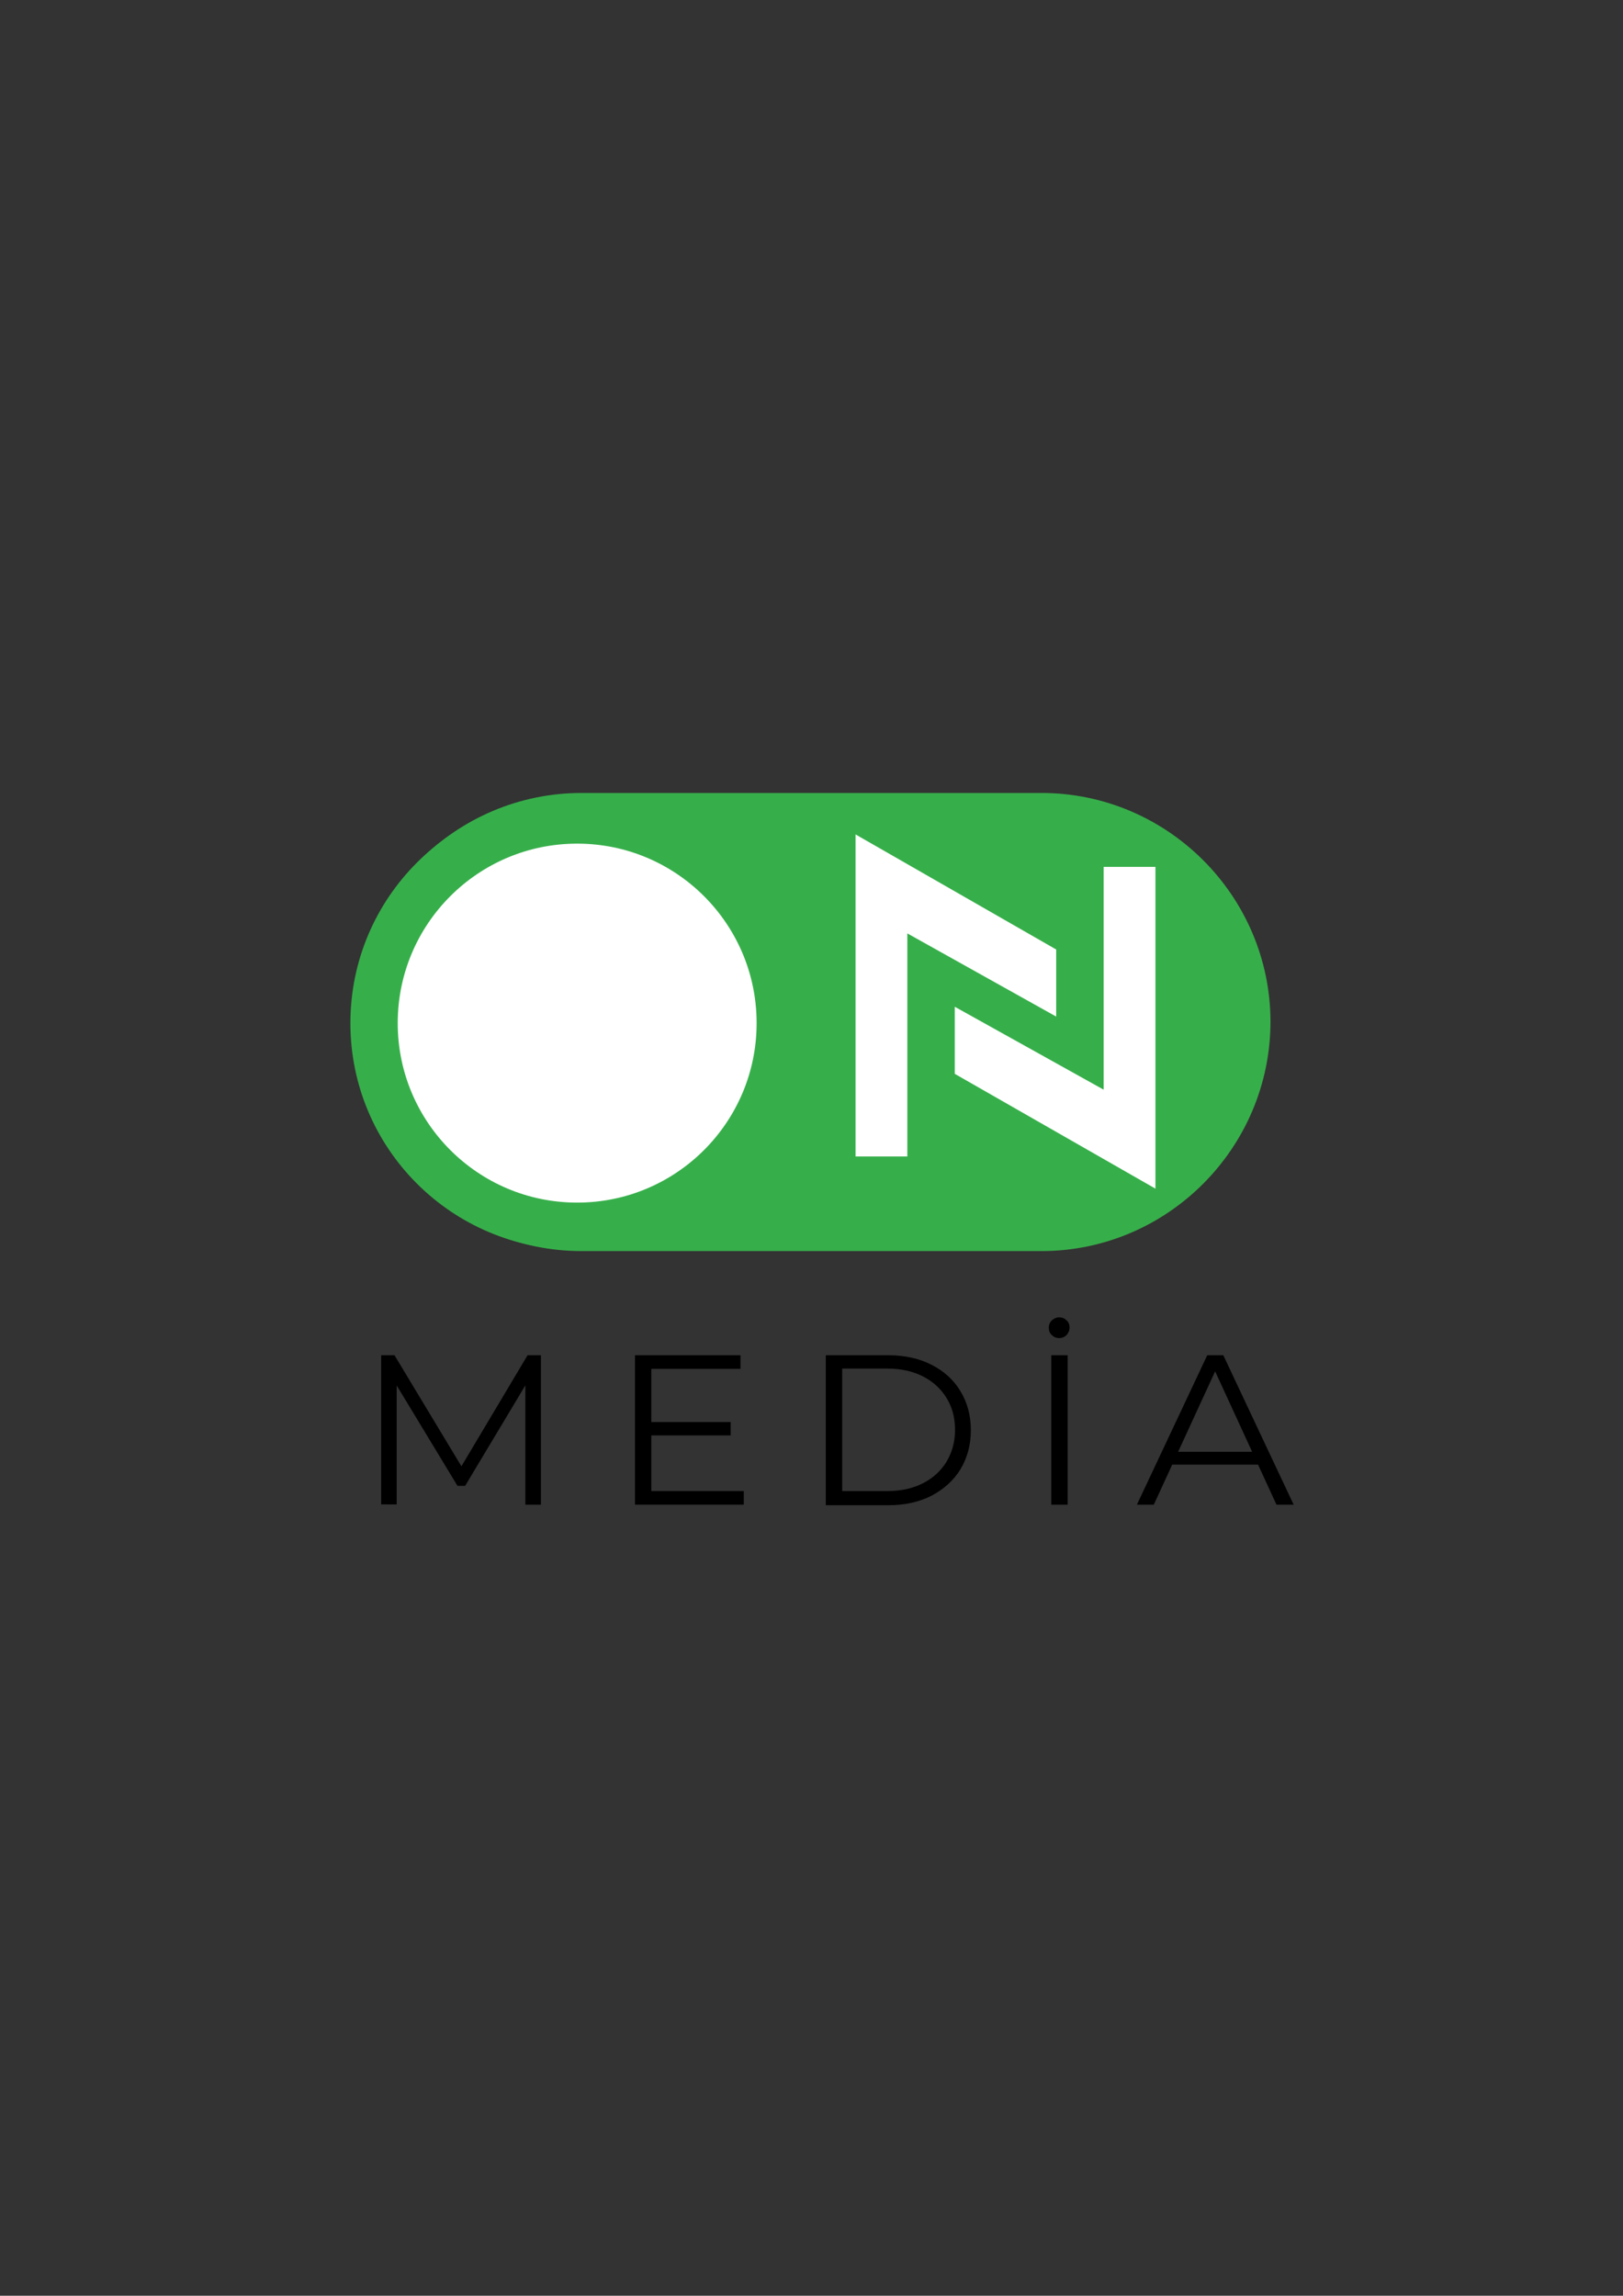 <?xml version="1.0" encoding="utf-8"?>
<!-- Generator: Adobe Illustrator 26.0.1, SVG Export Plug-In . SVG Version: 6.00 Build 0)  -->
<svg version="1.1" id="Layer_1" xmlns="http://www.w3.org/2000/svg" xmlns:xlink="http://www.w3.org/1999/xlink" x="0px" y="0px"
	 viewBox="0 0 595.3 841.9" style="enable-background:new 0 0 595.3 841.9;" xml:space="preserve">
<rect x="0" y="0" width="595.3" height="841.9" fill="#333333" stroke="none"/>
<style type="text/css">
	.st0{fill:#36AF4A;}
	.st1{fill:#FFFFFF;}
	.st2{fill:#FFFFFF;stroke:#36AF4A;stroke-width:17.358;stroke-miterlimit:10;}
</style>
<g>
	<path d="M139.8,551.8V497h4.9l25.8,42.8H168l25.5-42.8h4.9v54.8h-5.7v-46.1h1.4l-23.5,39.2h-2.8L144,505.6h1.5v46.1H139.8z"/>
	<path d="M238.9,546.8h33.9v5h-39.9V497h38.7v5h-32.7V546.8z M238.2,521.5H268v4.9h-29.8V521.5z"/>
	<path d="M302.9,551.8V497h23c6,0,11.3,1.2,15.8,3.5c4.5,2.3,8.1,5.5,10.6,9.7c2.5,4.1,3.8,8.9,3.8,14.3c0,5.4-1.3,10.1-3.8,14.3
		c-2.5,4.1-6.1,7.3-10.6,9.7c-4.5,2.3-9.8,3.5-15.8,3.5H302.9z M308.9,546.8h16.7c5,0,9.3-1,13-2.9c3.7-1.9,6.5-4.5,8.6-7.9
		c2-3.4,3.1-7.2,3.1-11.6c0-4.4-1-8.3-3.1-11.7c-2-3.3-4.9-6-8.6-7.9c-3.7-1.9-8-2.9-13-2.9h-16.7V546.8z"/>
	<path d="M388.5,490.7c-1.1,0-2-0.4-2.7-1.1c-0.8-0.7-1.1-1.6-1.1-2.7c0-1.1,0.4-2,1.1-2.7c0.8-0.7,1.7-1.1,2.7-1.1
		c1.1,0,2,0.4,2.7,1.1c0.8,0.7,1.1,1.6,1.1,2.7c0,1-0.4,1.9-1.1,2.7C390.5,490.3,389.6,490.7,388.5,490.7z M385.6,551.8V497h6v54.8
		H385.6z"/>
	<path d="M417,551.8l25.8-54.8h5.9l25.8,54.8h-6.3l-23.7-51.5h2.4l-23.7,51.5H417z M427.1,537.1l1.8-4.7h32.8l1.8,4.7H427.1z"/>
</g>
<g>
	<g>
		<path class="st0" d="M382,458.8H213.3c-46.2,0-84-37.8-84-84v0c0-46.2,37.8-84,84-84H382c46.2,0,84,37.8,84,84v0
			C465.9,421,428.2,458.8,382,458.8z"/>
	</g>
	<g>
		<polygon class="st1" points="313.8,424.1 313.8,306 387.4,348.2 387.4,372.8 332.8,342.3 332.8,424.1 		"/>
	</g>
	<g>
		<polygon class="st1" points="423.8,317.9 423.8,435.9 350.2,393.8 350.2,369.2 404.8,399.6 404.8,317.9 		"/>
	</g>
	<circle class="st2" cx="211.7" cy="375.2" r="74.5"/>
</g>
</svg>

